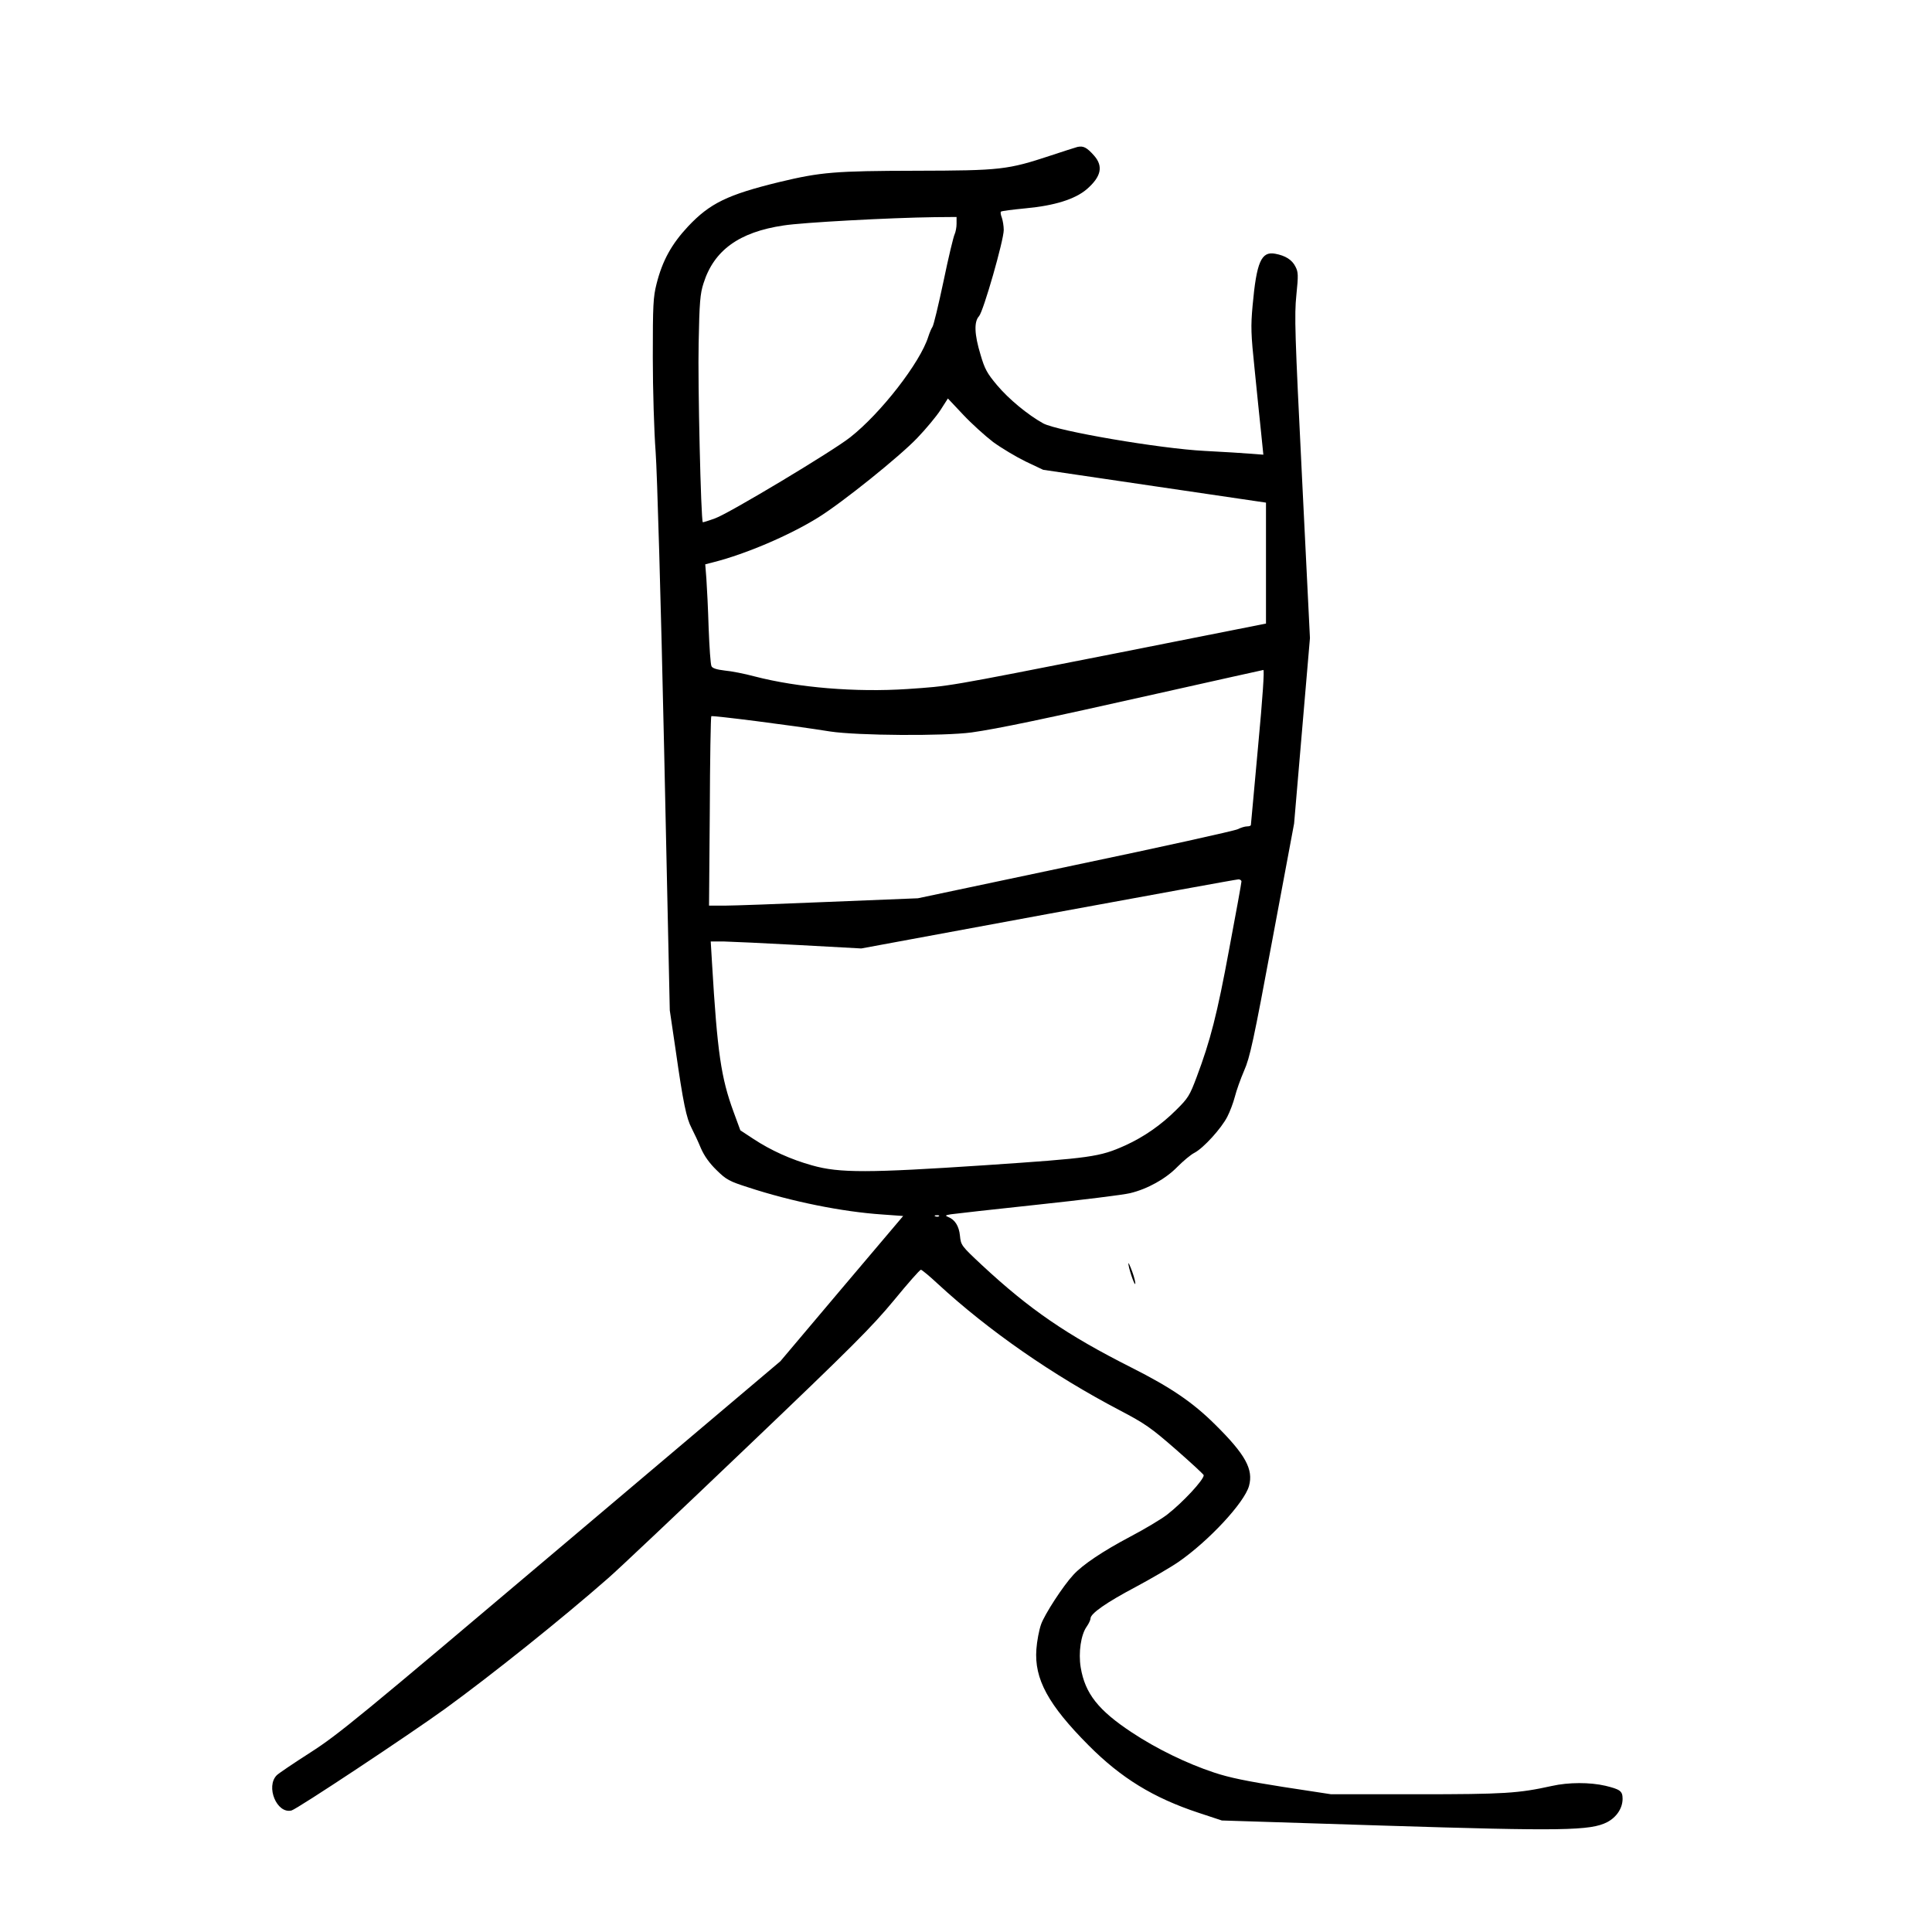 <?xml version="1.0" standalone="no"?>
<!DOCTYPE svg PUBLIC "-//W3C//DTD SVG 20010904//EN"
 "http://www.w3.org/TR/2001/REC-SVG-20010904/DTD/svg10.dtd">
<svg version="1.0" xmlns="http://www.w3.org/2000/svg"
 width="1024pt" height="1024pt" viewBox="0 0 1024 1024"
 preserveAspectRatio="xMidYMid meet">
<g transform="translate(0,1024) scale(0.1,-0.1)"
fill="#000000" stroke="none">
<path d="M5710 9461 c-14 -4 -77 -24 -140 -45 -230 -76 -265 -80 -715 -81
-431 -1 -504 -7 -725 -60 -274 -67 -367 -112 -483 -235 -87 -93 -136 -181
-167 -304 -18 -71 -20 -112 -20 -390 0 -172 7 -396 15 -501 8 -107 28 -795 45
-1575 l30 -1385 31 -210 c40 -281 57 -362 85 -415 13 -25 35 -72 49 -106 18
-41 45 -79 83 -116 52 -51 67 -59 167 -91 231 -76 501 -130 711 -144 l111 -8
-326 -385 -325 -385 -1165 -985 c-1069 -904 -1177 -993 -1325 -1088 -89 -57
-169 -111 -179 -121 -60 -60 0 -206 78 -187 29 7 626 403 814 539 249 181 618
476 864 692 49 42 380 355 735 694 563 537 664 639 780 779 73 89 137 162 143
162 5 0 46 -34 91 -76 268 -247 606 -482 963 -669 135 -71 165 -92 298 -208
81 -71 147 -132 147 -136 0 -25 -112 -145 -193 -208 -32 -25 -121 -78 -199
-119 -140 -74 -250 -147 -299 -201 -55 -59 -152 -209 -171 -262 -11 -31 -22
-90 -25 -132 -12 -158 63 -295 277 -510 172 -173 343 -278 582 -357 l124 -41
854 -27 c954 -30 1100 -27 1188 18 50 26 82 74 82 124 0 41 -13 50 -91 69 -82
19 -195 19 -284 -1 -177 -39 -250 -44 -715 -44 l-455 0 -255 39 c-191 30 -284
49 -365 76 -145 48 -305 126 -435 212 -179 118 -249 207 -272 345 -13 79 1
174 32 217 11 16 20 35 20 43 0 26 85 85 238 166 84 45 187 105 229 134 160
111 348 313 373 402 24 88 -18 166 -180 326 -119 118 -234 196 -442 301 -345
174 -540 308 -794 544 -109 102 -111 105 -116 155 -5 52 -27 86 -63 100 -17 7
-15 9 15 14 19 3 226 26 460 51 234 25 454 52 490 61 92 22 189 76 251 140 30
30 70 64 90 74 48 25 143 130 174 191 14 27 32 75 40 106 8 32 30 94 49 138
31 70 50 158 150 695 l115 615 42 492 42 491 -42 850 c-38 766 -41 861 -30
968 11 107 10 122 -5 151 -18 36 -53 58 -107 68 -74 14 -99 -43 -120 -275 -10
-111 -9 -149 11 -340 12 -118 27 -268 34 -332 l12 -118 -65 5 c-37 3 -147 10
-246 15 -236 12 -780 105 -856 146 -81 45 -182 128 -245 203 -52 62 -65 85
-87 161 -33 108 -35 175 -8 204 23 25 131 402 131 457 0 21 -5 50 -10 65 -6
15 -8 29 -5 32 3 4 63 11 133 18 151 14 260 48 322 101 76 66 89 121 39 178
-39 44 -57 53 -89 46z m-640 -407 c0 -19 -5 -44 -10 -55 -6 -11 -33 -123 -59
-249 -27 -127 -53 -236 -59 -243 -5 -7 -15 -30 -22 -52 -43 -137 -252 -406
-414 -533 -92 -73 -642 -403 -715 -429 -35 -13 -65 -22 -66 -21 -10 11 -27
743 -22 949 4 217 8 263 26 318 55 174 188 271 424 306 100 16 567 41 800 44
l117 1 0 -36z m194 -1157 c44 -32 121 -78 172 -103 l93 -44 590 -87 591 -87 0
-321 0 -320 -797 -158 c-919 -181 -874 -173 -1104 -189 -273 -18 -579 7 -810
67 -52 14 -123 28 -158 31 -42 5 -65 12 -70 23 -5 9 -11 99 -15 201 -3 102 -9
220 -12 262 l-6 77 43 11 c170 43 403 142 557 238 127 79 431 323 524 421 46
48 101 114 123 148 l39 61 81 -86 c44 -47 116 -112 159 -145z m1404 -1614
c-20 -225 -38 -411 -38 -415 0 -5 -9 -8 -20 -8 -12 0 -34 -7 -50 -15 -15 -8
-403 -94 -862 -190 l-833 -176 -470 -19 c-258 -11 -508 -20 -553 -20 l-84 0 4
499 c1 275 5 502 8 505 5 5 424 -48 630 -81 145 -22 603 -25 750 -5 141 20
375 69 985 206 303 68 555 124 561 125 6 1 -3 -140 -28 -406z m-88 -715 c0 -7
-29 -168 -65 -358 -64 -347 -100 -486 -173 -680 -36 -96 -45 -111 -108 -173
-79 -79 -171 -143 -270 -188 -136 -61 -180 -67 -744 -105 -618 -41 -770 -42
-915 -1 -112 31 -220 80 -311 140 l-70 46 -36 98 c-66 180 -86 313 -114 786
l-7 117 69 0 c38 -1 218 -9 399 -19 l330 -18 990 183 c545 100 998 183 1008
183 9 1 17 -5 17 -11z m-1603 -1774 c-3 -3 -12 -4 -19 -1 -8 3 -5 6 6 6 11 1
17 -2 13 -5z"/>
<path d="M5981 3544 c-2 -18 32 -119 36 -109 2 6 -5 35 -16 65 -11 30 -20 50
-20 44z"/>
</g>
</svg>
